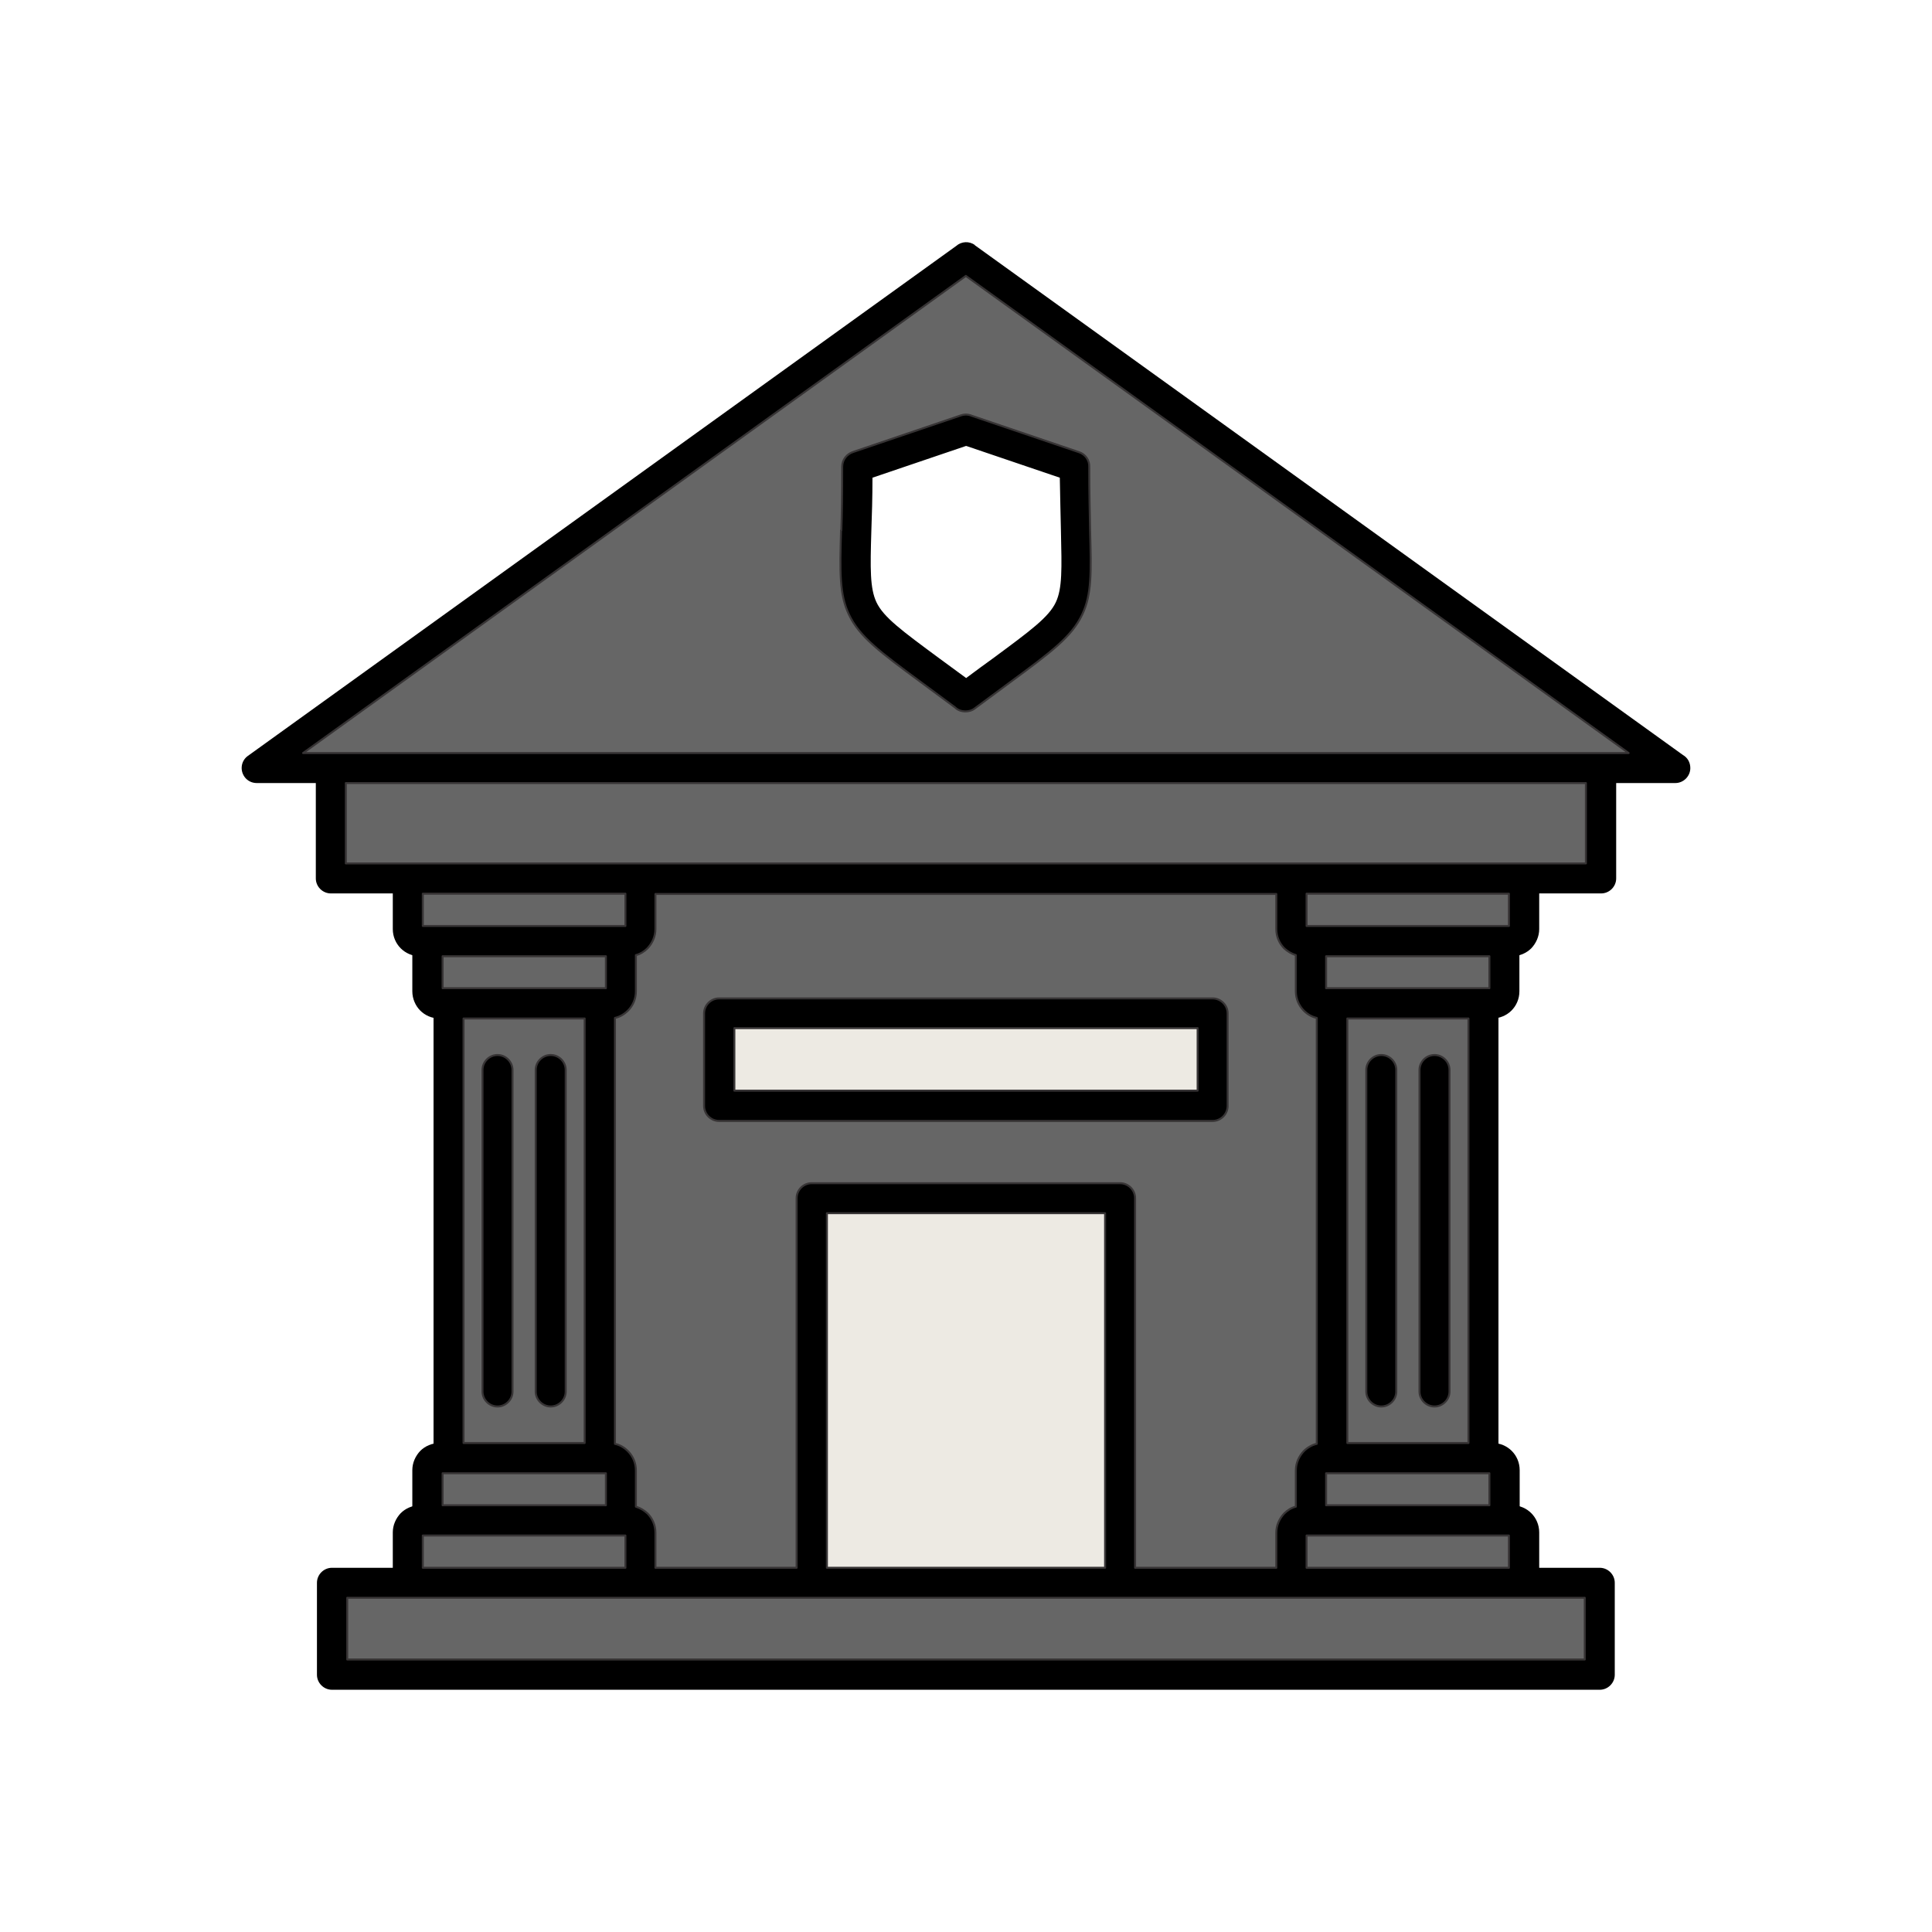 <?xml version="1.0" encoding="UTF-8" standalone="no"?>
<svg
   xmlns:dc="http://purl.org/dc/elements/1.1/"
   xmlns:cc="http://creativecommons.org/ns#"
   xmlns:rdf="http://www.w3.org/1999/02/22-rdf-syntax-ns#"
   xmlns:svg="http://www.w3.org/2000/svg"
   xmlns="http://www.w3.org/2000/svg"
   xmlns:sodipodi="http://sodipodi.sourceforge.net/DTD/sodipodi-0.dtd"
   xmlns:inkscape="http://www.inkscape.org/namespaces/inkscape"
   height="6.827in"
   style="shape-rendering:geometricPrecision; text-rendering:geometricPrecision; image-rendering:optimizeQuality; fill-rule:evenodd; clip-rule:evenodd"
   viewBox="0 0 6.827 6.827"
   width="6.827in"
   xml:space="preserve"
   version="1.1"
   id="svg74"
   sodipodi:docname="station-black.svg"
   inkscape:version="0.92.5 (2060ec1f9f, 2020-04-08)"><sodipodi:namedview
     pagecolor="#ffffff"
     bordercolor="#666666"
     borderopacity="1"
     objecttolerance="10"
     gridtolerance="10"
     guidetolerance="10"
     inkscape:pageopacity="0"
     inkscape:pageshadow="2"
     inkscape:window-width="1920"
     inkscape:window-height="1001"
     id="namedview76"
     showgrid="false"
     inkscape:zoom="1.4404311"
     inkscape:cx="104.59762"
     inkscape:cy="318.54421"
     inkscape:window-x="-9"
     inkscape:window-y="-9"
     inkscape:window-maximized="1"
     inkscape:current-layer="Layer_x0020_1" /><defs
     id="defs4"><style
       type="text/css"
       id="style2">
   <![CDATA[
    .str0 {stroke:#373435;stroke-width:0.007;stroke-linecap:round;stroke-linejoin:round}
    .fil5 {fill:none}
    .fil1 {fill:#9D7A72}
    .fil3 {fill:#A1887F}
    .fil4 {fill:#EDEAE3}
    .fil2 {fill:#FFE156}
    .fil0 {fill:black;fill-rule:nonzero}
   ]]>
  </style></defs><g
     id="Layer_x0020_1"><g
       id="_172696464"><g
         id="g28"><g
           id="g15"><path
             class="fil0"
             d="M1.484 5.319l0.736 0c0.026,0 0.05,0.011 0.068,0.028l0 0c0.017,0.017 0.028,0.041 0.028,0.068l0 0.177 0 0.053 -0.053 0 -0.822 0 -0.053 0 0 -0.053 0 -0.177c0,-0.026 0.011,-0.05 0.028,-0.068l0 -0c0.017,-0.017 0.042,-0.028 0.068,-0.028zm0.726 0.107l-0.715 0 0 0.114 0.715 0 0 -0.114z"
             id="_172698120" /><path
             class="fil0"
             d="M1.553 5.099l0.598 0c0.026,0 0.05,0.011 0.068,0.028l0 0c0.017,0.017 0.028,0.041 0.028,0.068l0 0.177 0 0.053 -0.053 0 -0.684 0 -0.053 0 0 -0.053 0 -0.177c0,-0.026 0.011,-0.05 0.028,-0.068l0 -0c0.017,-0.017 0.042,-0.028 0.068,-0.028zm0.587 0.107l-0.577 0 0 0.114 0.577 0 0 -0.114z"
             id="_172698048" /><path
             class="fil0"
             d="M1.585 3.492l0.535 0 0.053 0 0 0.053 0 1.607 0 0.053 -0.053 0 -0.535 0 -0.053 0 0 -0.053 0 -1.607 0 -0.053 0.053 0zm0.482 0.107l-0.428 0 0 1.5 0.428 0 0 -1.5z"
             id="_172697976" /><path
             class="fil0"
             d="M1.564 3.492l0.577 0 0 -0.114 -0.577 0 0 0.114zm0.587 0.107l-0.598 0c-0.027,0 -0.051,-0.011 -0.068,-0.028 -0.017,-0.017 -0.028,-0.042 -0.028,-0.068l0 -0.177 0 -0.053 0.053 0 0.684 0 0.053 0 0 0.053 0 0.177c0,0.027 -0.011,0.051 -0.028,0.068l-0 0c-0.017,0.017 -0.041,0.028 -0.068,0.028z"
             id="_172697904" /><path
             class="fil0"
             d="M1.494 3.272l0.715 0 0 -0.114 -0.715 0 0 0.114zm0.726 0.107l-0.736 0c-0.027,0 -0.051,-0.011 -0.068,-0.028l0 -0c-0.017,-0.017 -0.028,-0.041 -0.028,-0.068l0 -0.177 0 -0.053 0.053 0 0.822 0 0.053 0 0 0.053 0 0.177c0,0.026 -0.011,0.05 -0.028,0.068l-0 0c-0.017,0.017 -0.041,0.028 -0.068,0.028z"
             id="_172697832" /><g
             id="g13"><path
               class="fil0"
               d="M1.811 3.781c0,-0.029 -0.024,-0.053 -0.053,-0.053 -0.029,0 -0.053,0.024 -0.053,0.053l0 1.136c0,0.029 0.024,0.053 0.053,0.053 0.029,0 0.053,-0.024 0.053,-0.053l0 -1.136z"
               id="_172697712" /><path
               class="fil0"
               d="M1.999 3.781c0,-0.029 -0.024,-0.053 -0.053,-0.053 -0.029,0 -0.053,0.024 -0.053,0.053l0 1.136c0,0.029 0.024,0.053 0.053,0.053 0.029,0 0.053,-0.024 0.053,-0.053l0 -1.136z"
               id="_172697736" /></g></g><g
           id="g26"><path
             class="fil0"
             d="M4.607 5.319l0.736 0c0.027,0 0.051,0.011 0.068,0.028l0 0c0.017,0.017 0.028,0.041 0.028,0.068l0 0.177 0 0.053 -0.053 0 -0.822 0 -0.053 0 0 -0.053 0 -0.177c0,-0.026 0.011,-0.05 0.028,-0.068l0 -0c0.017,-0.017 0.041,-0.028 0.068,-0.028zm0.726 0.107l-0.715 0 0 0.114 0.715 0 0 -0.114z"
             id="_172697520" /><path
             class="fil0"
             d="M4.676 5.099l0.598 0c0.027,0 0.051,0.011 0.068,0.028l0 0c0.017,0.017 0.028,0.041 0.028,0.068l0 0.177 0 0.053 -0.053 0 -0.684 0 -0.053 0 0 -0.053 0 -0.177c0,-0.026 0.011,-0.05 0.028,-0.068l0 -0c0.017,-0.017 0.041,-0.028 0.068,-0.028zm0.587 0.107l-0.577 0 0 0.114 0.577 0 0 -0.114z"
             id="_172697448" /><path
             class="fil0"
             d="M4.707 3.492l0.535 0 0.053 0 0 0.053 0 1.607 0 0.053 -0.053 0 -0.535 0 -0.053 0 0 -0.053 0 -1.607 0 -0.053 0.053 0zm0.482 0.107l-0.428 0 0 1.5 0.428 0 0 -1.5z"
             id="_172697376" /><path
             class="fil0"
             d="M4.686 3.492l0.577 0 0 -0.114 -0.577 0 0 0.114zm0.587 0.107l-0.598 0c-0.026,0 -0.05,-0.011 -0.068,-0.028l-0 0c-0.017,-0.017 -0.028,-0.042 -0.028,-0.068l0 -0.177 0 -0.053 0.053 0 0.684 0 0.053 0 0 0.053 0 0.177c0,0.027 -0.011,0.051 -0.028,0.068 -0.017,0.017 -0.042,0.028 -0.068,0.028z"
             id="_172697304" /><path
             class="fil0"
             d="M4.617 3.272l0.715 0 0 -0.114 -0.715 0 0 0.114zm0.726 0.107l-0.736 0c-0.026,0 -0.05,-0.011 -0.068,-0.028l-0 -0c-0.017,-0.017 -0.028,-0.041 -0.028,-0.068l0 -0.177 0 -0.053 0.053 0 0.822 0 0.053 0 0 0.053 0 0.177c0,0.026 -0.011,0.05 -0.028,0.068l0 0c-0.017,0.017 -0.042,0.028 -0.068,0.028z"
             id="_172697232" /><g
             id="g24"><path
               class="fil0"
               d="M4.934 3.781c0,-0.029 -0.024,-0.053 -0.053,-0.053 -0.029,0 -0.053,0.024 -0.053,0.053l0 1.136c0,0.029 0.024,0.053 0.053,0.053 0.029,0 0.053,-0.024 0.053,-0.053l0 -1.136z"
               id="_172697112" /><path
               class="fil0"
               d="M5.122 3.781c0,-0.029 -0.024,-0.053 -0.053,-0.053 -0.029,0 -0.053,0.024 -0.053,0.053l0 1.136c0,0.029 0.024,0.053 0.053,0.053 0.029,0 0.053,-0.024 0.053,-0.053l0 -1.136z"
               id="_172697136" /></g></g></g><path
         class="fil0"
         d="M1.169 2.661l4.489 0c0.029,0 0.053,0.024 0.053,0.053l0 0.39c0,0.029 -0.024,0.053 -0.053,0.053l-4.489 0c-0.029,0 -0.053,-0.024 -0.053,-0.053l0 -0.39c0,-0.029 0.024,-0.053 0.053,-0.053zm4.435 0.107l-4.382 0 0 0.284 4.382 0 0 -0.284z"
         id="_172696872" /><path
         class="fil0"
         d="M5.755 2.661l-2.342 -1.686 -2.342 1.686 4.683 0zm-2.311 -1.795l2.503 1.802c0.016,0.009 0.026,0.026 0.026,0.046 0,0.029 -0.024,0.053 -0.053,0.053l-5.013 0 -0 0 0 -3.93701e-006c-0.017,-1.1811e-005 -0.033,-0.008 -0.043,-0.022 -0.017,-0.024 -0.012,-0.057 0.012,-0.074l0.031 0.043 -0.031 -0.043 2.503 -1.802c0.018,-0.016 0.046,-0.018 0.066,-0.003l-0 0z"
         id="_172696800" /><path
         class="fil0"
         d="M3.016 1.598l0.38 -0.129 -3.14961e-005 -9.44882e-005c0.006,-0.002 0.012,-0.003 0.017,-0.003 0.007,-5.90551e-005 0.014,0.001 0.021,0.004l0.38 0.129 -0.017 0.05 0.017 -0.051c0.023,0.008 0.037,0.029 0.036,0.052 1.1811e-005,0.097 0.002,0.166 0.003,0.224 0.004,0.149 0.006,0.227 -0.028,0.298 -0.037,0.078 -0.108,0.131 -0.256,0.24 -0.039,0.029 -0.084,0.062 -0.123,0.091l0 0c-0.01,0.008 -0.022,0.011 -0.033,0.011 -0.014,0 -0.027,-0.004 -0.037,-0.014 -0.039,-0.029 -0.081,-0.06 -0.119,-0.088 -0.148,-0.109 -0.219,-0.162 -0.256,-0.24 -0.034,-0.071 -0.032,-0.149 -0.028,-0.298 0.002,-0.058 0.003,-0.127 0.003,-0.225 0,-0.025 0.017,-0.045 0.039,-0.052zm0.397 -0.022l-0.33 0.112c-0,0.07 -0.002,0.134 -0.004,0.189 -0.004,0.133 -0.005,0.202 0.018,0.251 0.025,0.053 0.089,0.1 0.223,0.199 0.026,0.019 0.056,0.041 0.094,0.069 0.038,-0.028 0.067,-0.05 0.094,-0.069 0.134,-0.099 0.198,-0.146 0.223,-0.199 0.023,-0.049 0.021,-0.118 0.018,-0.251 -0.001,-0.055 -0.003,-0.119 -0.004,-0.189l-0.33 -0.112z"
         id="_172696728" /><path
         class="fil0"
         d="M2.815 5.593c0,0.029 0.024,0.053 0.053,0.053 0.029,0 0.053,-0.024 0.053,-0.053l0 -1.306 0.983 0 0 1.306c0,0.029 0.024,0.053 0.053,0.053 0.029,0 0.053,-0.024 0.053,-0.053l0 -1.359c0,-0.029 -0.024,-0.053 -0.053,-0.053l-1.09 0c-0.029,0 -0.053,0.024 -0.053,0.053l0 1.359z"
         id="_172696656" /><path
         class="fil0"
         d="M2.595 3.854l1.637 0 0 -0.22 -1.637 0 0 0.22zm1.69 0.107l-1.744 0c-0.029,0 -0.053,-0.024 -0.053,-0.053l0 -0.327c0,-0.029 0.024,-0.053 0.053,-0.053l1.744 0c0.029,0 0.053,0.024 0.053,0.053l0 0.327c0,0.029 -0.024,0.053 -0.053,0.053z"
         id="_172696560" /><path
         class="fil0"
         d="M1.173 5.54l4.48 0c0.029,0 0.053,0.024 0.053,0.053l0 0.325c0,0.029 -0.024,0.053 -0.053,0.053l-4.48 0c-0.029,0 -0.053,-0.024 -0.053,-0.053l0 -0.325c0,-0.029 0.024,-0.053 0.053,-0.053zm4.427 0.107l-4.373 0 0 0.218 4.373 0 0 -0.218z"
         id="_172696512" /></g><path
       class="fil1 str0"
       d="M2.815 5.54l0 -1.306c0,-0.029 0.024,-0.053 0.053,-0.053l1.09 0c0.029,0 0.053,0.024 0.053,0.053l0 1.306 0.499 0 0 -0.124c0,-0.026 0.011,-0.05 0.028,-0.068l0 -0c0.011,-0.011 0.025,-0.02 0.041,-0.024l0 -0.128c0,-0.026 0.011,-0.05 0.028,-0.068l0 -0c0.012,-0.012 0.028,-0.022 0.046,-0.026l0 -1.505c-0.018,-0.004 -0.033,-0.013 -0.046,-0.026l-0 0c-0.017,-0.017 -0.028,-0.042 -0.028,-0.068l0 -0.128c-0.016,-0.005 -0.029,-0.013 -0.041,-0.024l-0 -0c-0.017,-0.017 -0.028,-0.041 -0.028,-0.068l0 -0.124 -2.194 0 0 0.124c0,0.026 -0.011,0.05 -0.028,0.068l-0 0c-0.011,0.011 -0.025,0.02 -0.041,0.024l0 0.128c0,0.027 -0.011,0.051 -0.028,0.068l-0 0c-0.012,0.012 -0.028,0.022 -0.046,0.026l0 1.505c0.018,0.004 0.033,0.013 0.046,0.026l0 0c0.017,0.017 0.028,0.041 0.028,0.068l0 0.128c0.016,0.005 0.029,0.013 0.041,0.024l0 0c0.017,0.017 0.028,0.041 0.028,0.068l0 0.124 0.499 0zm1.47 -1.579l-1.744 0c-0.029,0 -0.053,-0.024 -0.053,-0.053l0 -0.327c0,-0.029 0.024,-0.053 0.053,-0.053l1.744 0c0.029,0 0.053,0.024 0.053,0.053l0 0.327c0,0.029 -0.024,0.053 -0.053,0.053z"
       id="path37"
       style="fill:#666666;fill-opacity:1" /><polygon
       class="fil3 str0"
       points="5.604,2.767 1.222,2.767 1.222,3.051 5.604,3.051 "
       id="polygon41"
       style="fill:#666666;fill-opacity:1" /><path
       class="fil3 str0"
       d="M5.189 3.599l-0.428 0 0 1.5 0.428 0 0 -1.5zm-0.173 0.182c0,-0.029 0.024,-0.053 0.053,-0.053 0.029,0 0.053,0.024 0.053,0.053l0 1.136c0,0.029 -0.024,0.053 -0.053,0.053 -0.029,0 -0.053,-0.024 -0.053,-0.053l0 -1.136zm-0.135 -0.053c0.029,0 0.053,0.024 0.053,0.053l0 1.136c0,0.029 -0.024,0.053 -0.053,0.053 -0.029,0 -0.053,-0.024 -0.053,-0.053l0 -1.136c0,-0.029 0.024,-0.053 0.053,-0.053z"
       id="path43"
       style="fill:#666666;fill-opacity:1" /><path
       class="fil3 str0"
       d="M1.893 4.917l0 -1.136c0,-0.029 0.024,-0.053 0.053,-0.053 0.029,0 0.053,0.024 0.053,0.053l0 1.136c0,0.029 -0.024,0.053 -0.053,0.053 -0.029,0 -0.053,-0.024 -0.053,-0.053zm0.173 0.182l0 -1.5 -0.428 0 0 1.5 0.428 0zm-0.255 -1.318l0 1.136c0,0.029 -0.024,0.053 -0.053,0.053 -0.029,0 -0.053,-0.024 -0.053,-0.053l0 -1.136c0,-0.029 0.024,-0.053 0.053,-0.053 0.029,0 0.053,0.024 0.053,0.053z"
       id="path45"
       style="fill:#666666;fill-opacity:1" /><polygon
       class="fil3 str0"
       points="1.585,3.492 2.119,3.492 2.141,3.492 2.141,3.379 1.564,3.379 1.564,3.492 "
       id="polygon47"
       style="fill:#666666;fill-opacity:1" /><polygon
       class="fil3 str0"
       points="1.51,3.272 2.194,3.272 2.21,3.272 2.21,3.158 1.494,3.158 1.494,3.272 "
       id="polygon49"
       style="fill:#666666;fill-opacity:1" /><polygon
       class="fil3 str0"
       points="4.686,3.379 4.686,3.492 4.707,3.492 5.242,3.492 5.263,3.492 5.263,3.379 "
       id="polygon51"
       style="fill:#666666;fill-opacity:1" /><polygon
       class="fil3 str0"
       points="4.633,3.272 5.316,3.272 5.332,3.272 5.332,3.158 4.617,3.158 4.617,3.272 "
       id="polygon53"
       style="fill:#666666;fill-opacity:1" /><polygon
       class="fil3 str0"
       points="2.119,5.206 1.585,5.206 1.564,5.206 1.564,5.319 2.141,5.319 2.141,5.206 "
       id="polygon55"
       style="fill:#666666;fill-opacity:1" /><polygon
       class="fil3 str0"
       points="2.194,5.426 1.51,5.426 1.494,5.426 1.494,5.54 2.21,5.54 2.21,5.426 "
       id="polygon57"
       style="fill:#666666;fill-opacity:1" /><polygon
       class="fil3 str0"
       points="4.686,5.206 4.686,5.319 5.263,5.319 5.263,5.206 5.242,5.206 4.707,5.206 "
       id="polygon59"
       style="fill:#666666;fill-opacity:1" /><polygon
       class="fil3 str0"
       points="5.316,5.426 4.633,5.426 4.617,5.426 4.617,5.54 5.332,5.54 5.332,5.426 "
       id="polygon61"
       style="fill:#666666;fill-opacity:1" /><polygon
       class="fil3 str0"
       points="4.51,5.646 3.958,5.646 2.868,5.646 2.316,5.646 2.263,5.646 1.441,5.646 1.388,5.646 1.227,5.646 1.227,5.864 5.6,5.864 5.6,5.646 5.439,5.646 5.386,5.646 4.564,5.646 "
       id="polygon63"
       style="fill:#666666;fill-opacity:1" /><polygon
       class="fil4 str0"
       points="3.905,5.54 3.905,4.287 2.922,4.287 2.922,5.54 "
       id="polygon65" /><polygon
       class="fil4 str0"
       points="2.595,3.854 4.232,3.854 4.232,3.633 2.595,3.633 "
       id="polygon67" /><path
       class="fil1 str0"
       d="M1.169 2.661l4.489 0 0.097 0 -2.342 -1.686 -2.342 1.686 0.097 0zm1.804 -0.787c0.002,-0.058 0.003,-0.127 0.003,-0.225 0,-0.025 0.017,-0.045 0.039,-0.052l0.38 -0.129 -3.14961e-005 -9.44882e-005c0.006,-0.002 0.012,-0.003 0.017,-0.003 0.007,-5.90551e-005 0.014,0.001 0.021,0.004l0.38 0.129 4.33071e-005 -9.05512e-005c0.023,0.008 0.037,0.029 0.036,0.052 1.1811e-005,0.097 0.002,0.166 0.003,0.224 0.004,0.149 0.006,0.227 -0.028,0.298 -0.037,0.078 -0.108,0.131 -0.256,0.24 -0.039,0.029 -0.084,0.062 -0.123,0.091l0 0c-0.01,0.008 -0.022,0.011 -0.033,0.011 -0.014,0 -0.027,-0.004 -0.037,-0.014 -0.039,-0.029 -0.081,-0.06 -0.119,-0.088 -0.148,-0.109 -0.219,-0.162 -0.256,-0.24 -0.034,-0.071 -0.032,-0.149 -0.028,-0.298z"
       id="path69"
       style="fill:#666666;fill-opacity:1" /></g><rect
     class="fil5"
     height="6.827"
     width="6.827"
     id="rect72" /></svg>